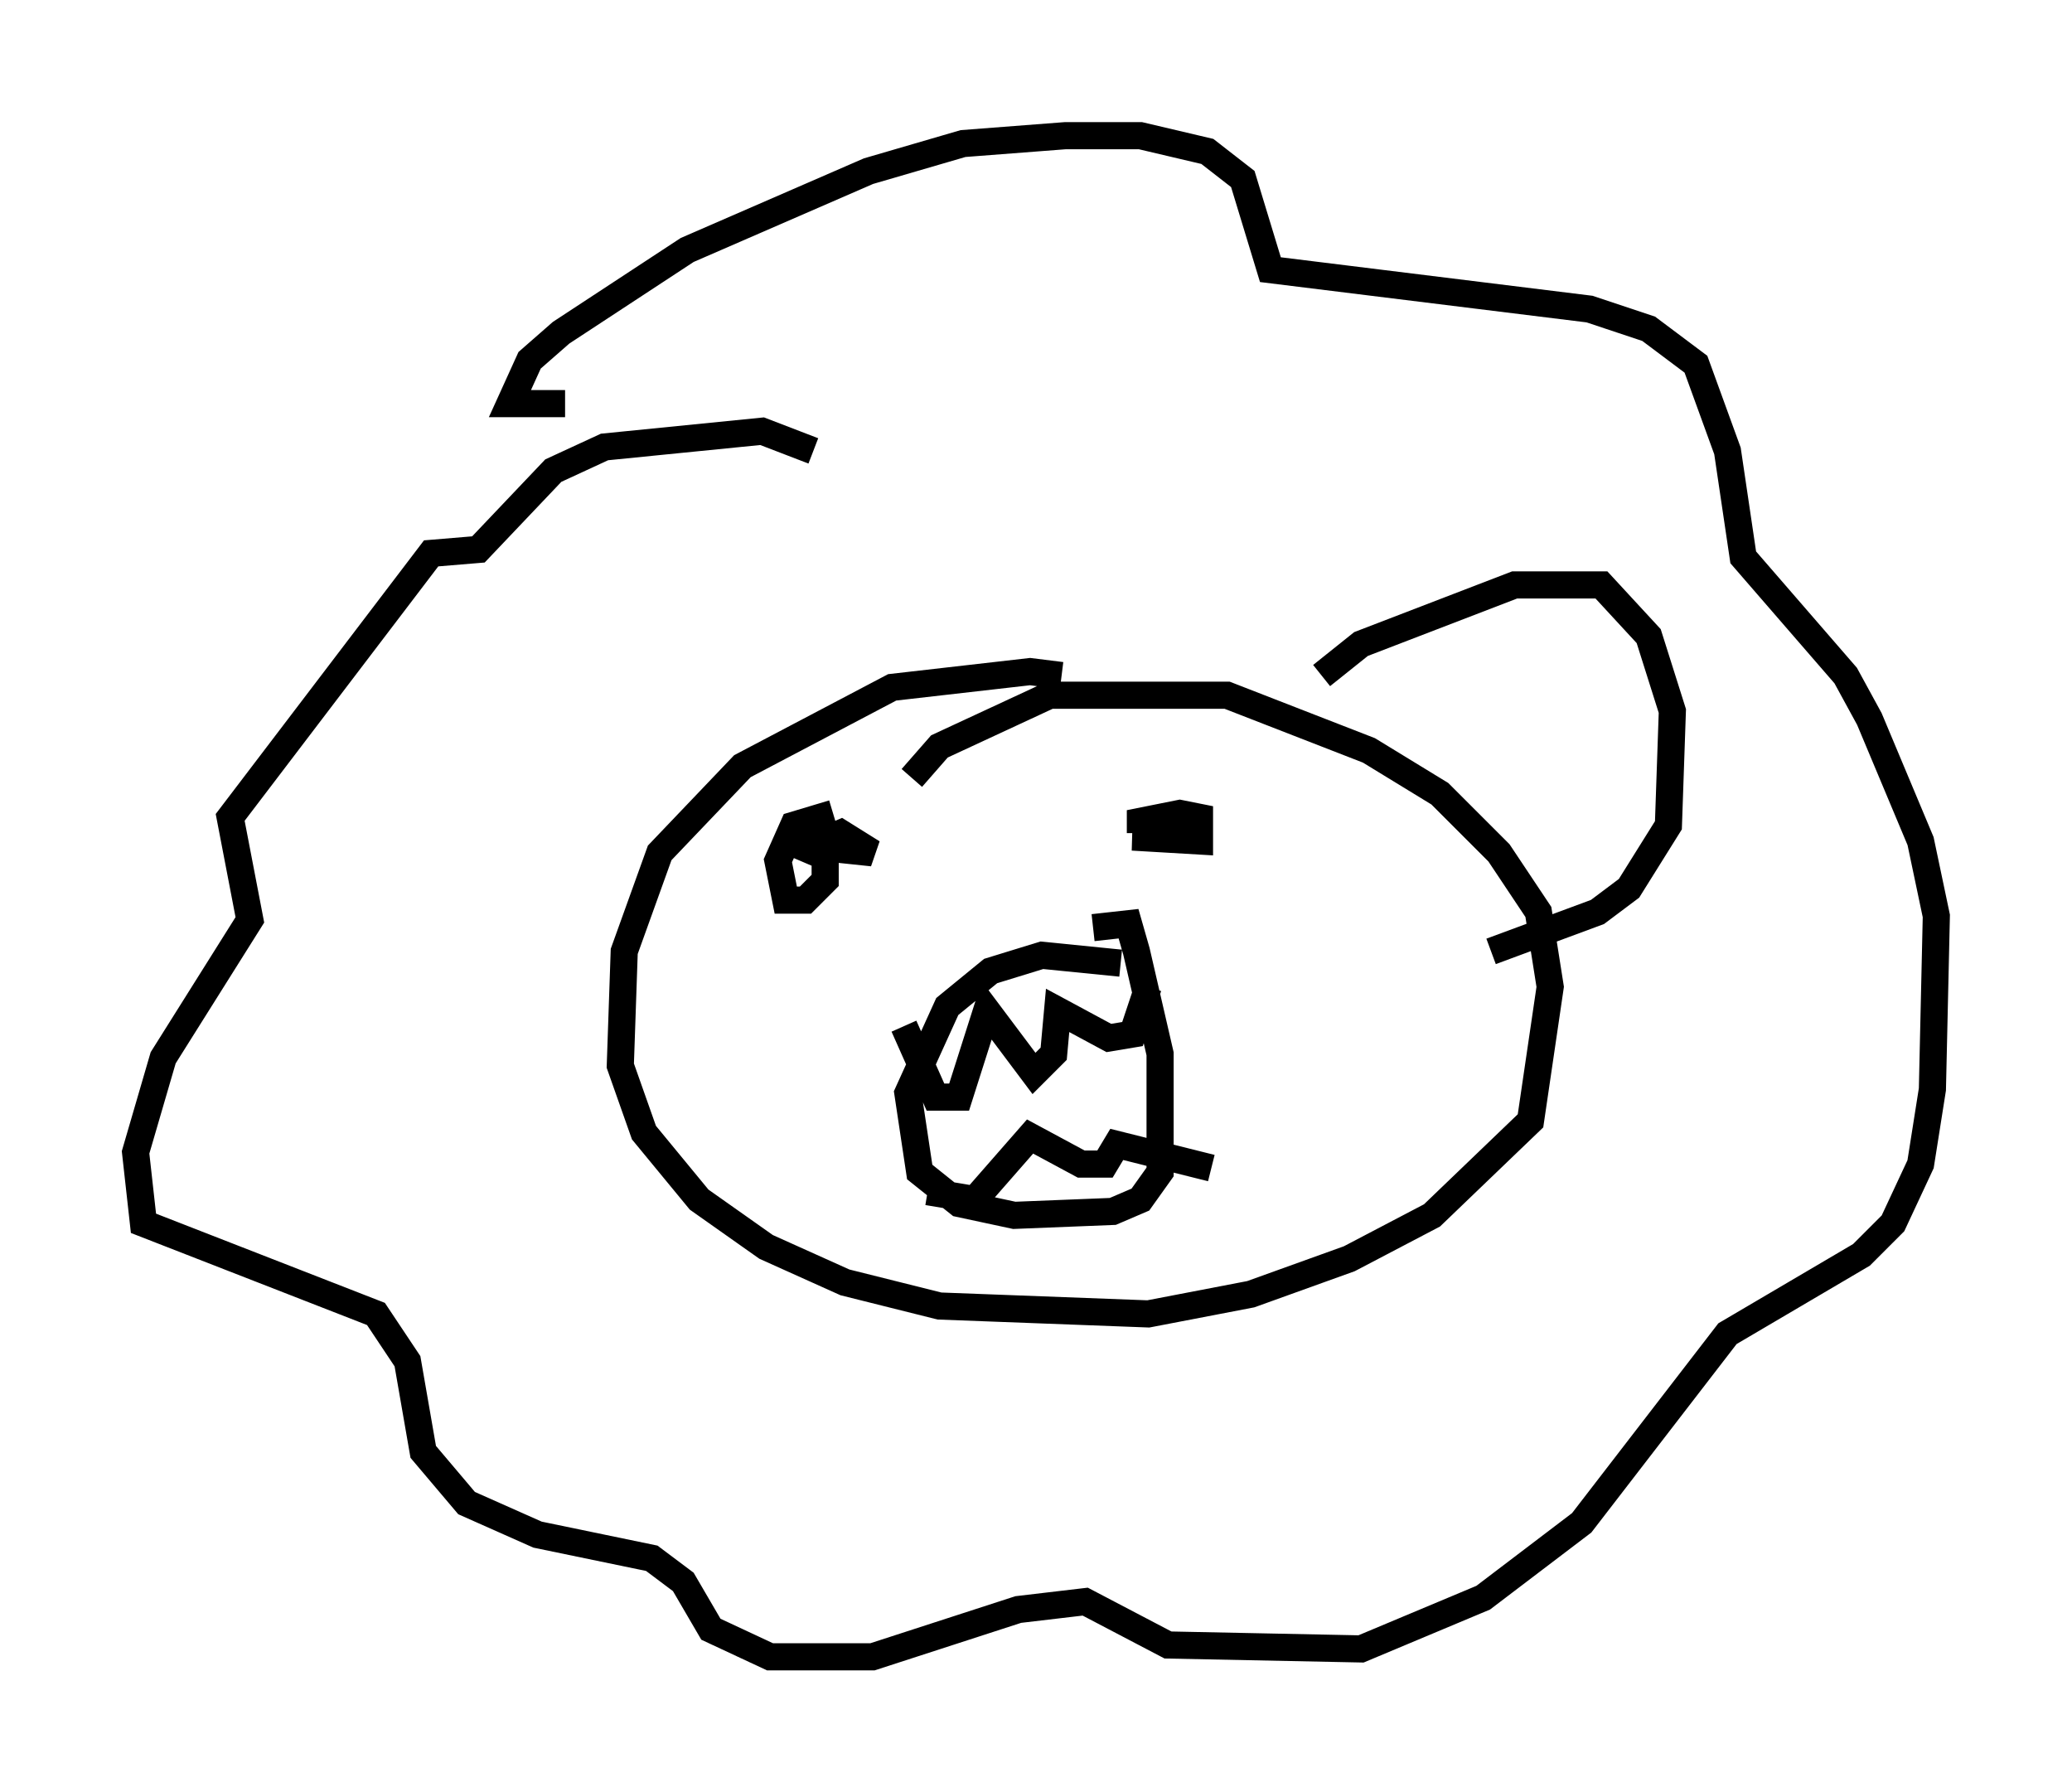 <?xml version="1.0" encoding="utf-8" ?>
<svg baseProfile="full" height="66.067" version="1.1" width="76.38" xmlns="http://www.w3.org/2000/svg" xmlns:ev="http://www.w3.org/2001/xml-events" xmlns:xlink="http://www.w3.org/1999/xlink"><defs /><rect fill="white" height="66.067" width="76.38" x="0" y="0" /><path d="M40.151, 25.626 m-1.017, -0.726 l-1.162, -0.145 -5.084, 0.581 l-5.52, 2.905 -3.05, 3.196 l-1.307, 3.631 -0.145, 4.212 l0.872, 2.469 2.034, 2.469 l2.469, 1.743 2.905, 1.307 l3.486, 0.872 7.698, 0.291 l3.777, -0.726 3.631, -1.307 l3.05, -1.598 3.631, -3.486 l0.726, -4.939 -0.436, -2.76 l-1.453, -2.179 -2.179, -2.179 l-2.615, -1.598 -5.229, -2.034 l-6.536, 0.0 -4.067, 1.888 l-1.017, 1.162 m7.698, 6.827 l-2.905, -0.291 -1.888, 0.581 l-1.598, 1.307 -1.453, 3.196 l0.436, 2.905 1.453, 1.162 l2.034, 0.436 3.631, -0.145 l1.017, -0.436 0.726, -1.017 l0.0, -4.358 -0.872, -3.777 l-0.291, -1.017 -1.307, 0.145 m-6.972, 3.631 l1.162, 2.615 0.872, 0.0 l1.017, -3.196 1.743, 2.324 l0.726, -0.726 0.145, -1.598 l1.888, 1.017 0.872, -0.145 l0.581, -1.743 m-8.134, 7.553 l1.743, 0.291 2.034, -2.324 l1.888, 1.017 0.872, 0.0 l0.436, -0.726 3.486, 0.872 m-13.944, -13.073 l-1.453, 0.436 -0.581, 1.307 l0.291, 1.453 0.726, 0.0 l0.726, -0.726 0.0, -0.872 l-1.017, -0.436 2.76, 0.291 l-1.162, -0.726 -1.017, 0.436 m13.654, -0.291 l-1.888, 0.0 2.469, 0.145 l0.0, -0.872 -0.726, -0.145 l-1.453, 0.291 0.0, 0.436 m-12.056, -14.089 l-1.888, -0.726 -5.81, 0.581 l-1.888, 0.872 -2.76, 2.905 l-1.743, 0.145 -7.408, 9.732 l0.726, 3.777 -3.196, 5.084 l-1.017, 3.486 0.291, 2.615 l8.57, 3.341 1.162, 1.743 l0.581, 3.341 1.598, 1.888 l2.615, 1.162 4.212, 0.872 l1.162, 0.872 1.017, 1.743 l2.179, 1.017 3.777, 0.0 l5.374, -1.743 2.469, -0.291 l3.05, 1.598 7.117, 0.145 l4.503, -1.888 3.631, -2.76 l5.374, -6.972 4.939, -2.905 l1.162, -1.162 1.017, -2.179 l0.436, -2.76 0.145, -6.391 l-0.581, -2.76 -1.888, -4.503 l-0.872, -1.598 -3.777, -4.358 l-0.581, -3.922 -1.162, -3.196 l-1.743, -1.307 -2.179, -0.726 l-11.765, -1.453 -1.017, -3.341 l-1.307, -1.017 -2.469, -0.581 l-2.76, 0.0 -3.777, 0.291 l-3.486, 1.017 -6.682, 2.905 l-4.648, 3.05 -1.162, 1.017 l-0.726, 1.598 2.034, 0.0 m27.888, 10.022 l1.453, -1.162 5.665, -2.179 l3.196, 0.0 1.743, 1.888 l0.872, 2.76 -0.145, 4.212 l-1.453, 2.324 -1.162, 0.872 l-3.922, 1.453 " fill="none" stroke="black" stroke-width="1" /></svg>